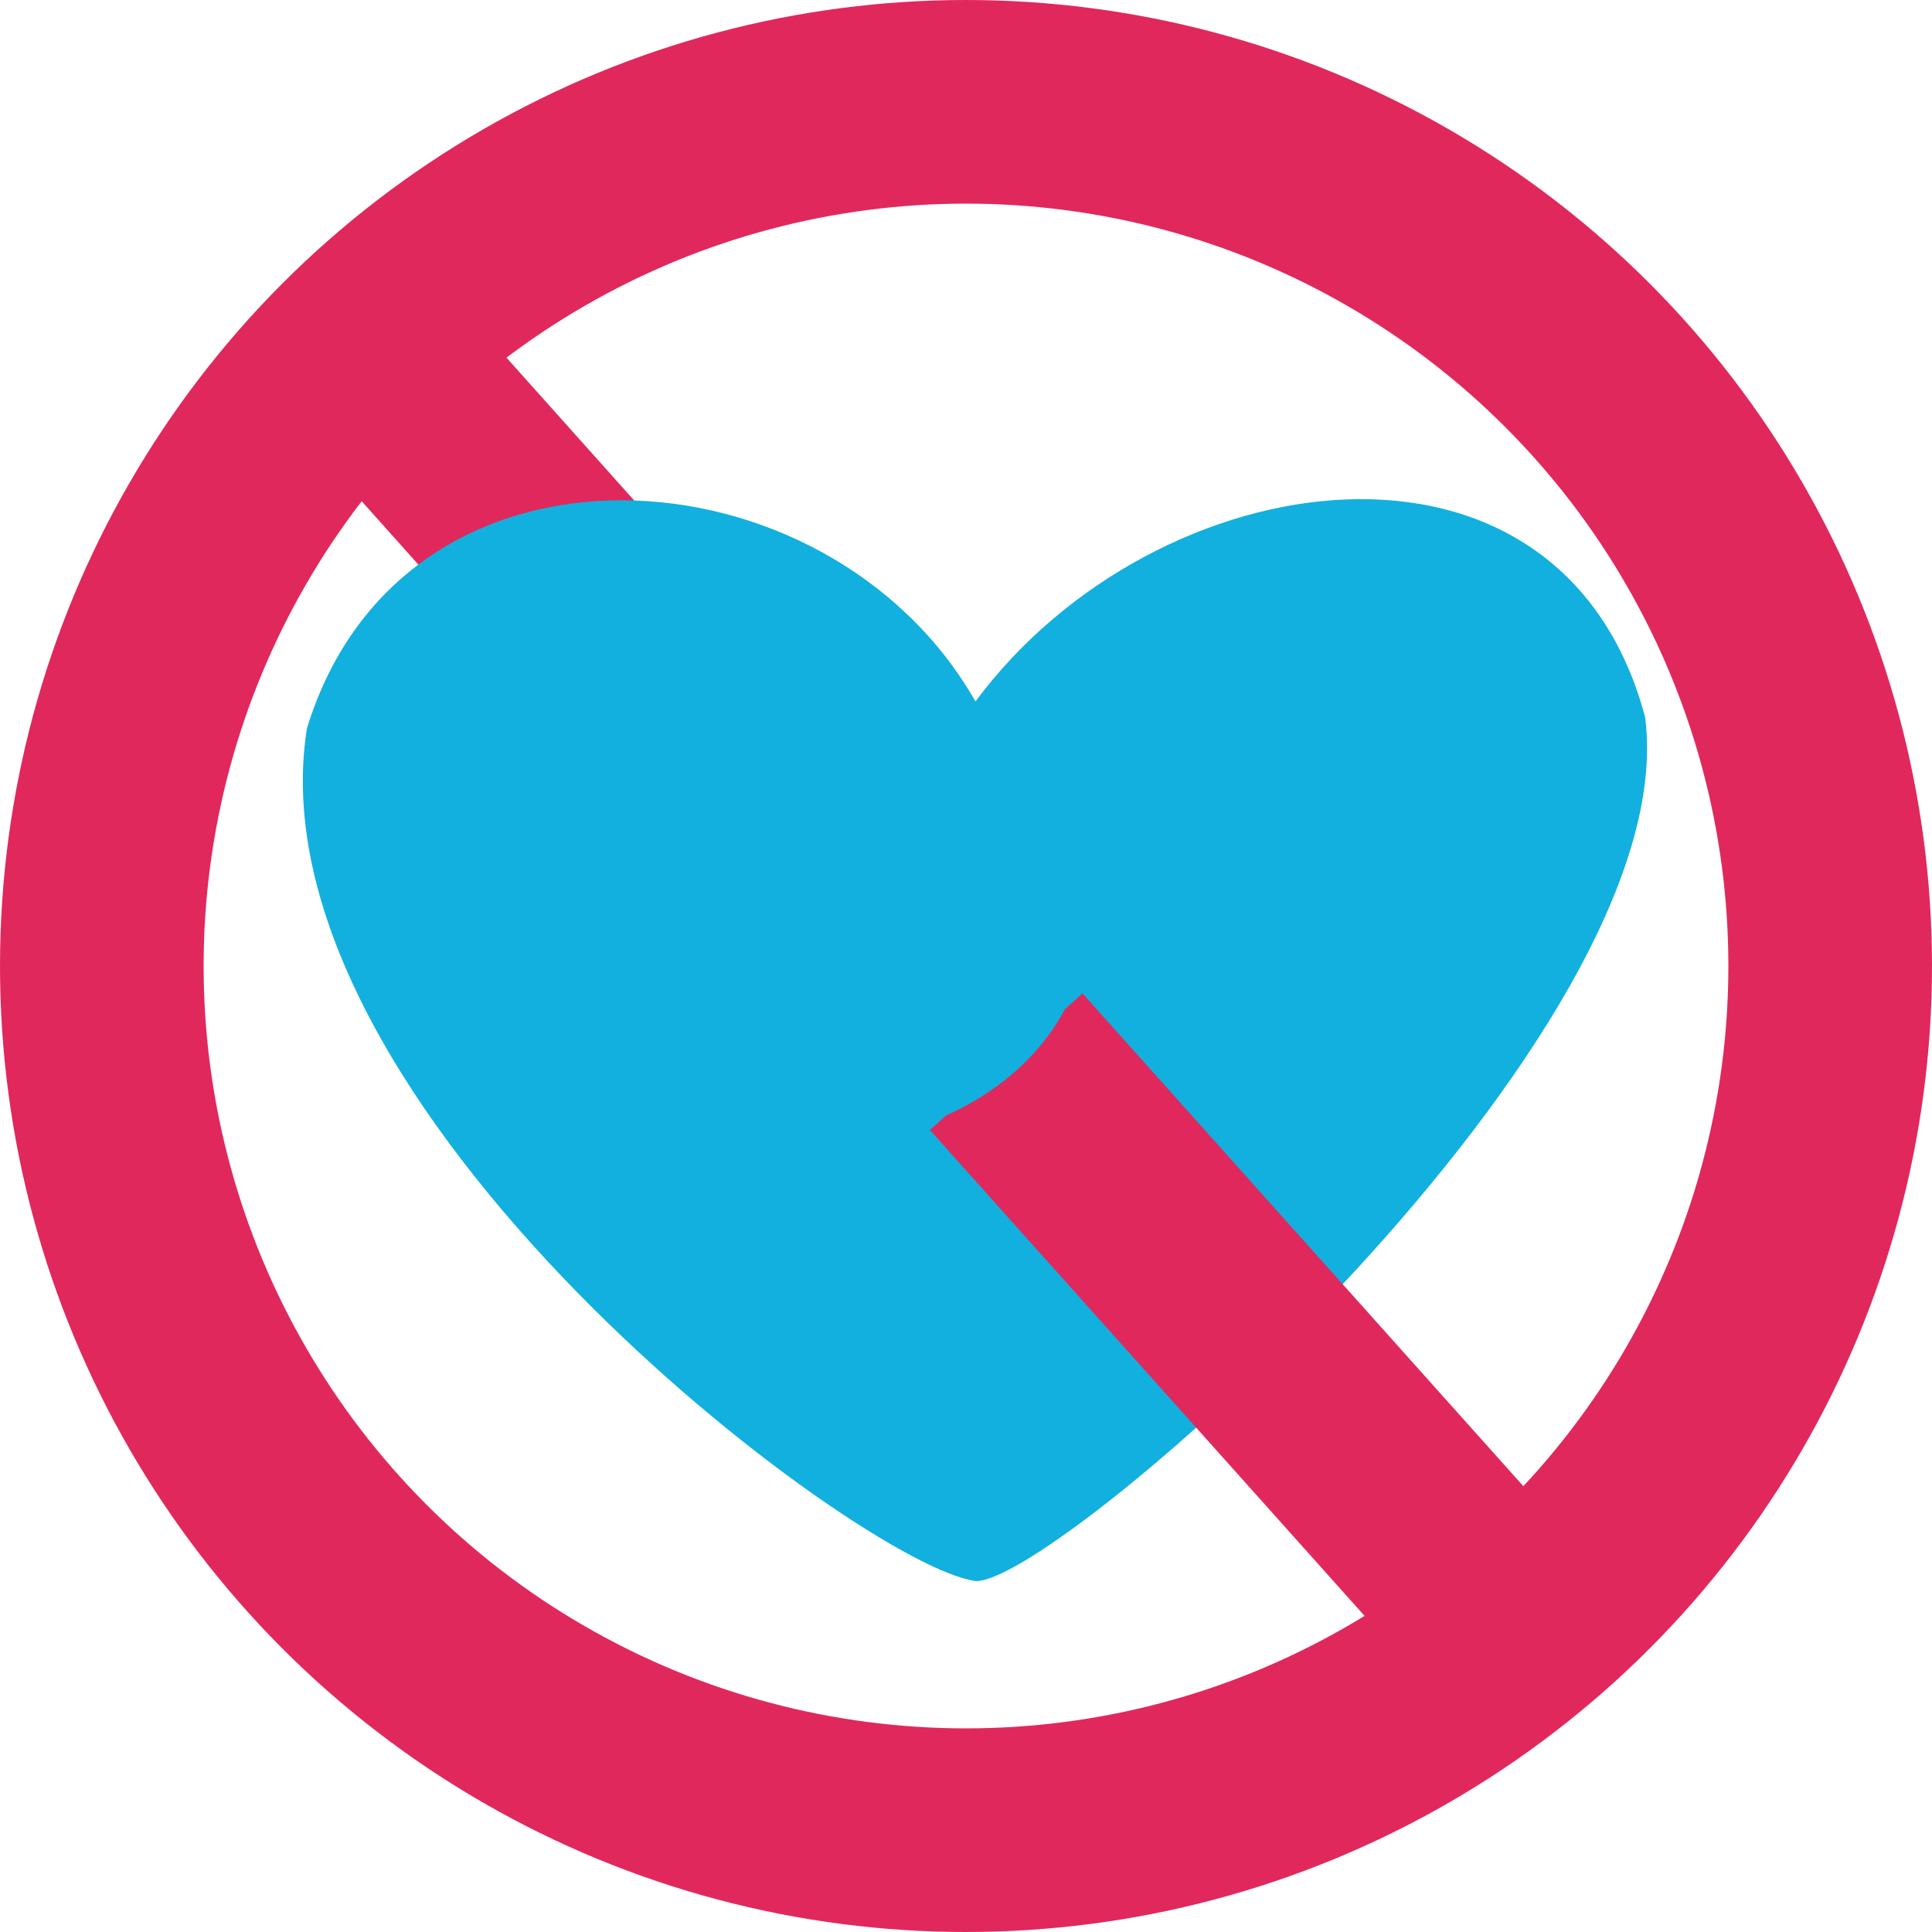 <?xml version="1.0" encoding="UTF-8" standalone="no"?>
<!-- Created with Inkscape (http://www.inkscape.org/) -->

<svg
   xmlns:dc="http://purl.org/dc/elements/1.1/"
   xmlns:cc="http://creativecommons.org/ns#"
   xmlns:rdf="http://www.w3.org/1999/02/22-rdf-syntax-ns#"
   xmlns:svg="http://www.w3.org/2000/svg"
   xmlns="http://www.w3.org/2000/svg"
   xmlns:sodipodi="http://sodipodi.sourceforge.net/DTD/sodipodi-0.dtd"
   xmlns:inkscape="http://www.inkscape.org/namespaces/inkscape"
   width="161.294mm"
   height="161.294mm"
   viewBox="0 0 161.294 161.294"
   version="1.1"
   id="svg8"
   inkscape:version="0.92.4 (5da689c313, 2019-01-14)"
   sodipodi:docname="icon.svg"
   inkscape:export-filename="/home/daniel/projects/likers-blocker/icon32.png"
   inkscape:export-xdpi="5.04"
   inkscape:export-ydpi="5.04">
  <defs
     id="defs2" />
  <sodipodi:namedview
     id="base"
     pagecolor="#ffffff"
     bordercolor="#666666"
     borderopacity="1.0"
     inkscape:pageopacity="0.0"
     inkscape:pageshadow="2"
     inkscape:zoom="0.49497475"
     inkscape:cx="-80.762454"
     inkscape:cy="211.75307"
     inkscape:document-units="mm"
     inkscape:current-layer="layer1"
     showgrid="false"
     inkscape:window-width="1302"
     inkscape:window-height="704"
     inkscape:window-x="64"
     inkscape:window-y="27"
     inkscape:window-maximized="1"
     fit-margin-top="0"
     fit-margin-left="0"
     fit-margin-right="0"
     fit-margin-bottom="0" />
  <g
     inkscape:label="Layer 1"
     inkscape:groupmode="layer"
     id="layer1"
     transform="translate(-17.941,-15.618)">
    <path
       style="fill:none;stroke:#e1285c;stroke-width:17;stroke-linecap:butt;stroke-linejoin:miter;stroke-miterlimit:4;stroke-dasharray:none;stroke-opacity:1"
       d="m 48.554,45.177 42.744,47.808 z"
       id="path4702-3"
       inkscape:connector-curvature="0"
       sodipodi:nodetypes="ccc" />
    <circle
       style="fill:none;fill-opacity:1;stroke:#e1285c;stroke-width:17;stroke-miterlimit:4;stroke-dasharray:none;stroke-opacity:1"
       id="path4520"
       cx="98.588"
       cy="96.265"
       r="72.147" />
    <path
       style="fill:#12b0de;fill-opacity:1;stroke:none;stroke-width:0.285px;stroke-linecap:butt;stroke-linejoin:miter;stroke-opacity:1"
       d="M 99.378,74.181 C 114.436,53.867 148.246,49.076 155.284,75.492 158.739,101.963 106.374,147.721 99.424,147.615 89.757,146.423 38.577,107.908 43.565,76.424 51.609,50.209 87.116,52.618 99.378,74.181 Z"
       id="path4518"
       inkscape:connector-curvature="0"
       sodipodi:nodetypes="ccccc" />
    <path
       style="fill:none;stroke:#e1285c;stroke-width:17.1;stroke-linecap:butt;stroke-linejoin:miter;stroke-miterlimit:4;stroke-dasharray:none;stroke-opacity:1"
       d="m 101.946,104.254 39.537,44.199 z"
       id="path4702"
       inkscape:connector-curvature="0"
       sodipodi:nodetypes="ccc" />
    <ellipse
       style="fill:#12b0de;fill-opacity:1;stroke:none;stroke-width:39.653;stroke-miterlimit:4;stroke-dasharray:none;stroke-opacity:1"
       id="path4719"
       cx="86.583"
       cy="92.324"
       rx="22.174"
       ry="18.553" />
  </g>
</svg>
